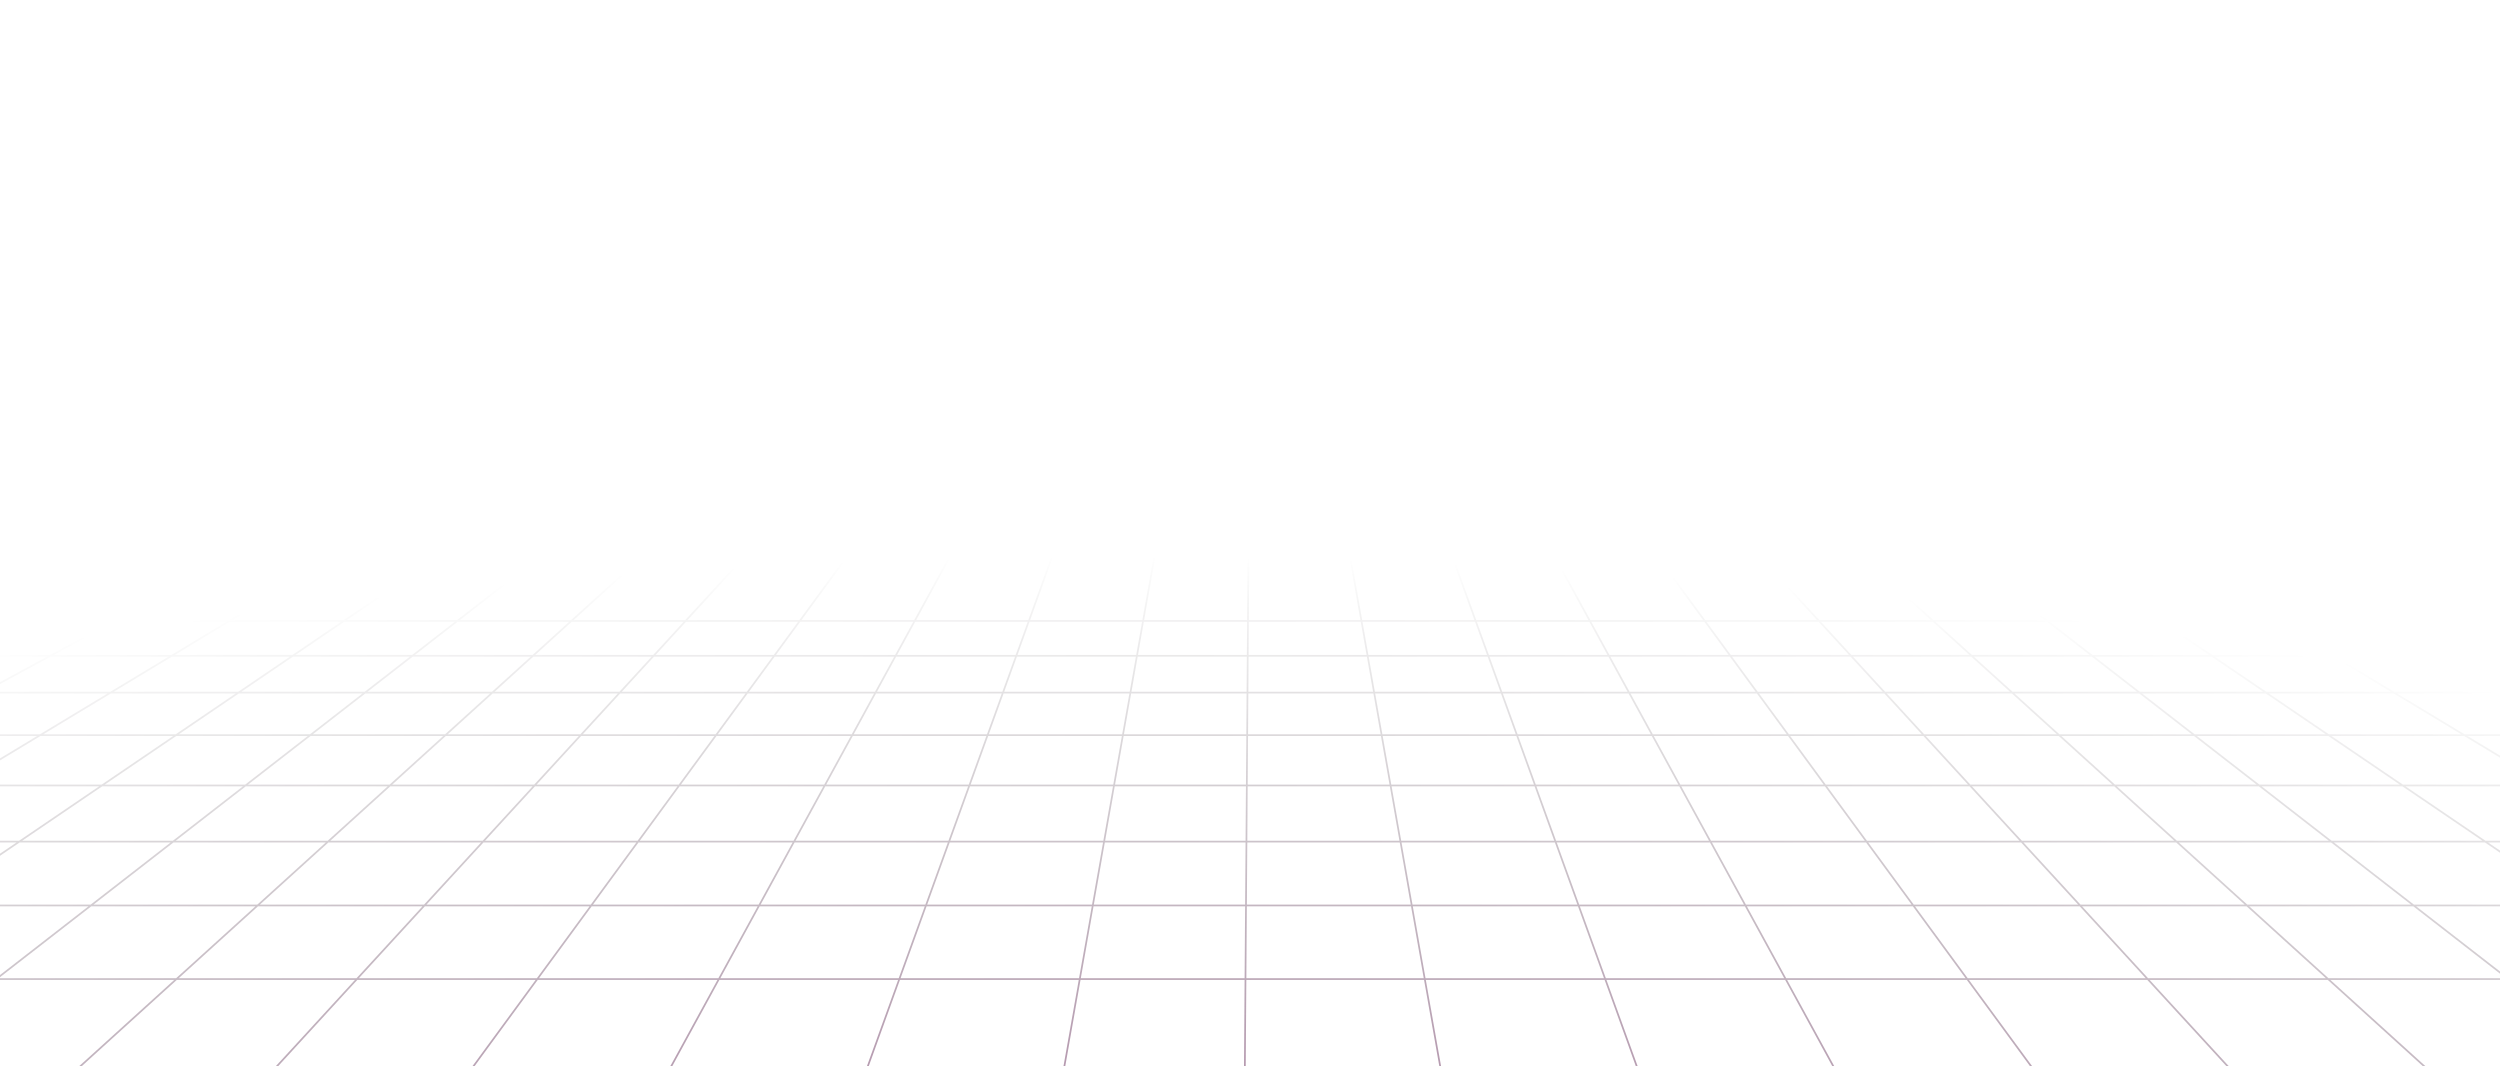 <svg width="1440" height="614" viewBox="0 0 1440 614" fill="none" xmlns="http://www.w3.org/2000/svg">
<path d="M1526.63 366.589L721.314 2.002M721.314 2.002L1526.63 549.439M721.314 2.002L-84 366.589M721.314 2.002L-84 549.439M1526.06 399.48L721.312 2.003M1526.63 439.058L721.314 2M721.314 2L1526.63 488.117M721.314 2L1526.63 627.482M721.314 2L1526.63 732.288M721.314 2L1526.63 879.462M721.314 2L1424.01 960.852M721.314 2L714.623 960.852M721.314 2L-84 439.058M721.314 2L-84 488.117M721.314 2L-84 627.482M721.314 2L-84 732.288M721.314 2L-84 879.462M1245.54 960.852L721.312 2.001M721.312 2.001L1068.2 960.852M721.312 2.001L551.773 960.852M890.856 960.852L721.315 2.001M721.315 2.001L18.618 960.851M721.315 2.001L197.081 960.851M721.315 2.001L374.428 960.851M-83.439 399.48L721.317 2.003M1526.63 843.782L-79.538 843.782M1526.63 751.243L-79.538 751.242M1526.63 675.428L-79.538 675.427M1526.63 615.219L-79.538 615.219M1526.63 563.932L-79.538 563.932M1526.63 521.561L-79.538 521.561M1526.63 484.773L-79.538 484.773M1526.63 452.438L-79.538 452.437M1526.63 423.451L-79.538 423.451M1526.63 398.921L-79.538 398.921M1526.63 377.739L-79.538 377.739M1526.63 357.67L-79.538 357.67" stroke="url(#paint0_radial_49_1267)"/>
<defs>
<radialGradient id="paint0_radial_49_1267" cx="0" cy="0" r="1" gradientUnits="userSpaceOnUse" gradientTransform="translate(709.224 971.822) rotate(-88.937) scale(651.464 1632.37)">
<stop stop-color="#CD42AE"/>
<stop offset="1" stop-opacity="0"/>
</radialGradient>
</defs>
</svg>
